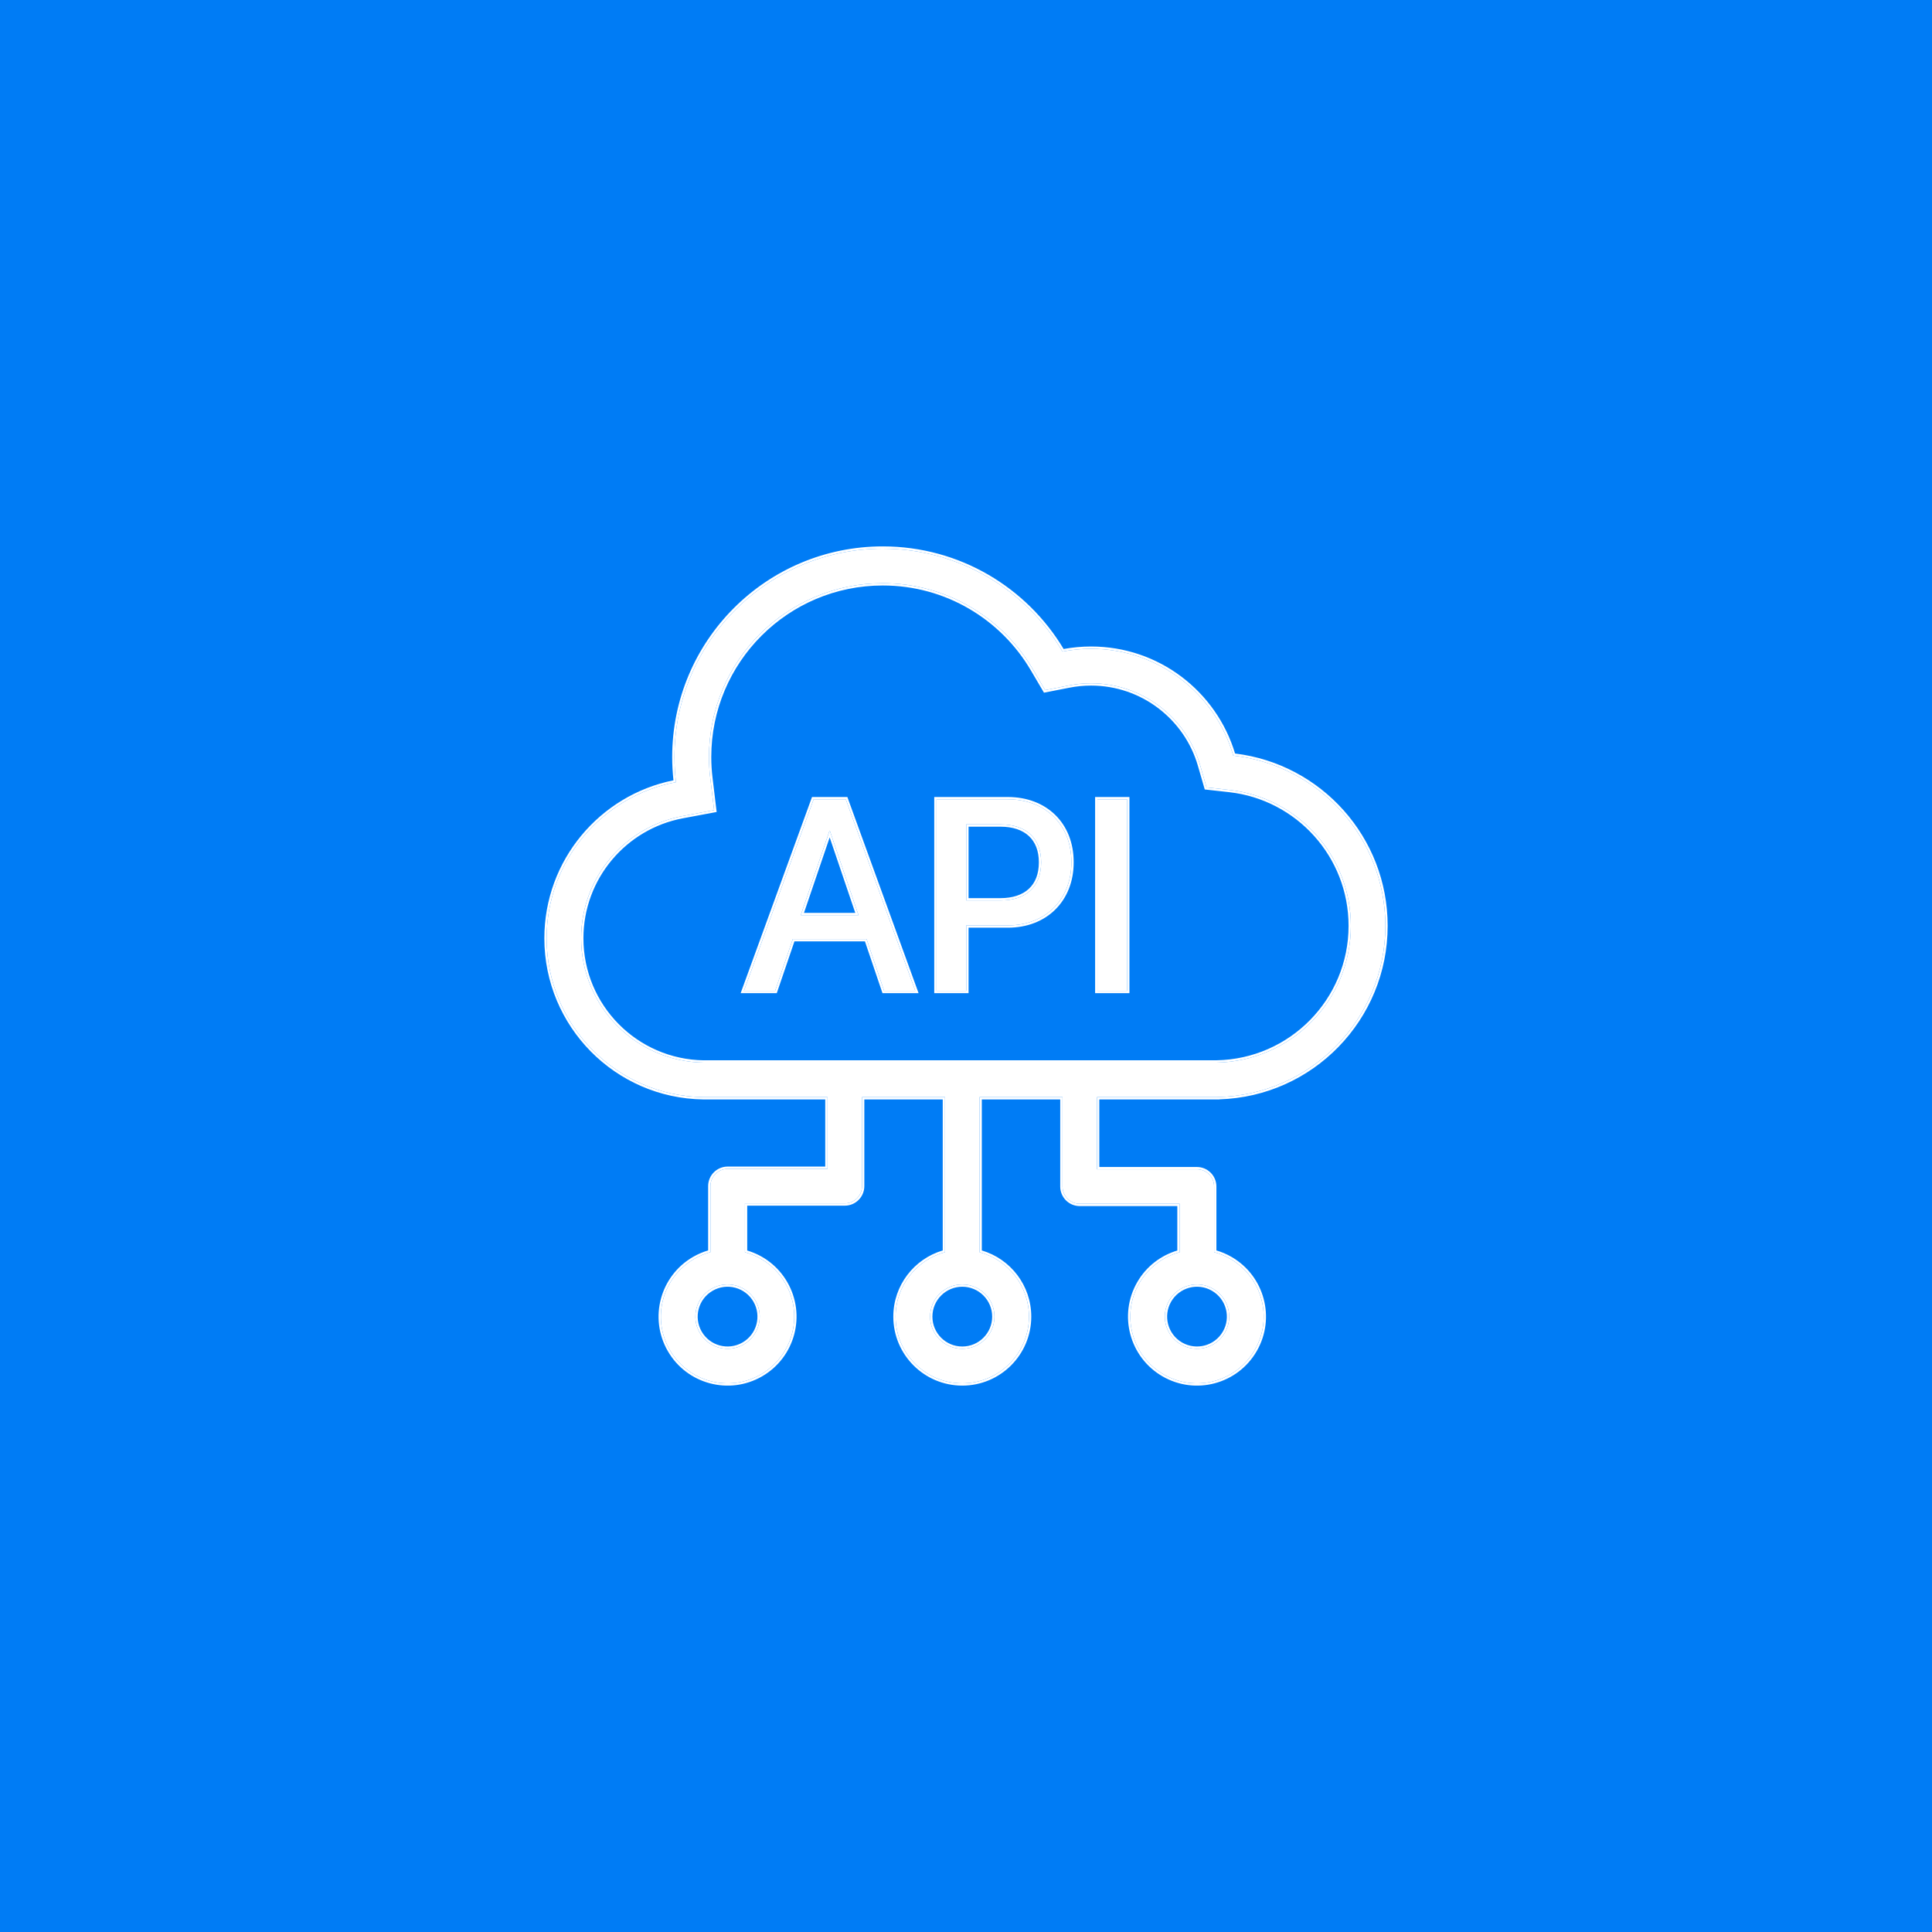 <svg width="64" height="64" viewBox="0 0 64 64" fill="none" xmlns="http://www.w3.org/2000/svg">
<rect width="64" height="64" fill="#007CF5"/>
<path fill-rule="evenodd" clip-rule="evenodd" d="M24.644 32.823H25.677L26.262 31.108H28.707L29.287 32.823H30.32L28.017 26.478H26.953L24.644 32.823ZM27.476 27.529H27.493L28.439 30.316H26.526L27.476 27.529Z" fill="white"/>
<path fill-rule="evenodd" clip-rule="evenodd" d="M31.024 32.823H32.009V30.655H33.385C34.629 30.655 35.491 29.806 35.491 28.567V28.558C35.491 27.314 34.629 26.478 33.385 26.478H31.024V32.823ZM33.139 27.309C33.996 27.309 34.489 27.771 34.489 28.562V28.571C34.489 29.367 33.996 29.828 33.139 29.828H32.009V27.309H33.139Z" fill="white"/>
<path d="M37.338 32.823H36.353V26.478H37.338V32.823Z" fill="white"/>
<path fill-rule="evenodd" clip-rule="evenodd" d="M40.318 36.342V36.343H36.34V38.734H39.648C39.964 38.734 40.219 38.99 40.219 39.306V41.479C40.403 41.528 40.584 41.602 40.757 41.702C41.813 42.312 42.175 43.663 41.565 44.719C40.955 45.776 39.604 46.138 38.548 45.528C37.491 44.918 37.129 43.567 37.739 42.51C38.043 41.983 38.532 41.629 39.076 41.482V39.877H35.769C35.617 39.877 35.472 39.817 35.365 39.71C35.258 39.602 35.197 39.457 35.197 39.306V36.343H32.448V41.48C33.391 41.732 34.086 42.593 34.086 43.615C34.086 44.835 33.097 45.824 31.877 45.824C30.657 45.824 29.668 44.835 29.668 43.615C29.668 42.593 30.363 41.732 31.305 41.48V36.343H28.556V39.291C28.556 39.607 28.3 39.863 27.985 39.863H24.677V41.482C25.221 41.629 25.71 41.983 26.014 42.51C26.624 43.567 26.262 44.918 25.206 45.528C24.149 46.138 22.798 45.776 22.188 44.719C21.578 43.663 21.941 42.312 22.997 41.702C23.17 41.602 23.35 41.528 23.534 41.479V39.291C23.534 38.976 23.79 38.72 24.106 38.72H27.413V36.343H23.297C20.425 36.304 18.108 33.963 18.108 31.081C18.108 28.509 19.954 26.368 22.393 25.91C22.36 25.637 22.343 25.358 22.343 25.076C22.343 21.265 25.433 18.176 29.243 18.176C31.78 18.176 33.997 19.545 35.196 21.584C35.502 21.524 35.819 21.492 36.143 21.492C38.378 21.492 40.263 22.987 40.854 25.031C43.688 25.347 45.892 27.751 45.892 30.67C45.892 33.77 43.405 36.289 40.318 36.342ZM40.25 35.2L40.298 35.2C42.763 35.157 44.749 33.145 44.749 30.67C44.749 28.34 42.989 26.419 40.727 26.167L39.968 26.082L39.756 25.348C39.303 23.78 37.855 22.635 36.143 22.635C35.893 22.635 35.65 22.659 35.415 22.705L34.621 22.861L34.211 22.163C33.208 20.459 31.358 19.319 29.243 19.319C26.064 19.319 23.486 21.897 23.486 25.076C23.486 25.313 23.5 25.545 23.528 25.773L23.656 26.836L22.604 27.034C20.695 27.392 19.251 29.069 19.251 31.081C19.251 33.337 21.064 35.17 23.313 35.2L23.346 35.2H40.25ZM30.811 43.615C30.811 44.204 31.288 44.681 31.877 44.681C32.466 44.681 32.943 44.204 32.943 43.615C32.943 43.026 32.466 42.549 31.877 42.549C31.288 42.549 30.811 43.026 30.811 43.615ZM40.575 44.148C40.281 44.658 39.629 44.832 39.119 44.538C38.609 44.244 38.435 43.592 38.729 43.082C39.023 42.572 39.675 42.397 40.185 42.692C40.695 42.986 40.87 43.638 40.575 44.148ZM23.178 44.148C23.473 44.658 24.125 44.832 24.634 44.538C25.144 44.244 25.319 43.592 25.025 43.082C24.73 42.572 24.078 42.397 23.568 42.692C23.058 42.986 22.884 43.638 23.178 44.148Z" fill="white"/>
<path fill-rule="evenodd" clip-rule="evenodd" d="M39.909 26.152L39.682 25.369C39.238 23.833 37.82 22.711 36.143 22.711C35.898 22.711 35.66 22.735 35.43 22.78L34.583 22.946L34.145 22.202C33.156 20.52 31.33 19.395 29.243 19.395C26.106 19.395 23.562 21.939 23.562 25.076C23.562 25.31 23.576 25.539 23.604 25.764L23.74 26.898L22.618 27.108C20.745 27.46 19.327 29.107 19.327 31.082C19.327 33.296 21.107 35.094 23.314 35.124L23.346 35.124H40.249L40.297 35.123C42.721 35.082 44.673 33.103 44.673 30.67C44.673 28.379 42.943 26.491 40.719 26.242L39.909 26.152ZM40.25 35.201L40.298 35.2C42.763 35.157 44.749 33.145 44.749 30.67C44.749 28.34 42.989 26.419 40.727 26.167L39.968 26.082L39.756 25.348C39.303 23.78 37.855 22.635 36.143 22.635C35.893 22.635 35.65 22.659 35.415 22.705L34.621 22.861L34.21 22.163C33.208 20.459 31.358 19.319 29.243 19.319C26.064 19.319 23.486 21.897 23.486 25.076C23.486 25.313 23.5 25.545 23.528 25.773L23.656 26.836L22.604 27.034C20.695 27.392 19.251 29.069 19.251 31.082C19.251 33.337 21.064 35.17 23.313 35.2L23.346 35.201H40.25ZM23.297 36.343C20.425 36.304 18.108 33.963 18.108 31.082C18.108 28.509 19.954 26.368 22.393 25.91C22.36 25.637 22.343 25.358 22.343 25.076C22.343 21.265 25.433 18.176 29.243 18.176C31.78 18.176 33.997 19.545 35.196 21.584C35.502 21.524 35.819 21.492 36.143 21.492C38.378 21.492 40.263 22.987 40.854 25.031C43.688 25.347 45.892 27.751 45.892 30.67C45.892 33.77 43.405 36.289 40.318 36.342V36.343H36.34V38.734H39.648C39.964 38.734 40.219 38.99 40.219 39.306V41.479C40.403 41.528 40.584 41.602 40.757 41.702C41.813 42.312 42.175 43.663 41.565 44.719C40.955 45.776 39.604 46.138 38.548 45.528C37.491 44.918 37.129 43.567 37.739 42.51C38.043 41.983 38.532 41.629 39.076 41.482V39.877H35.769C35.617 39.877 35.472 39.817 35.365 39.71C35.258 39.602 35.197 39.457 35.197 39.306V36.343H32.448V41.481C33.391 41.732 34.086 42.593 34.086 43.615C34.086 44.835 33.097 45.824 31.877 45.824C30.657 45.824 29.668 44.835 29.668 43.615C29.668 42.593 30.362 41.732 31.305 41.481V36.343H28.556V39.291C28.556 39.607 28.3 39.863 27.985 39.863H24.677V41.482C25.221 41.629 25.71 41.983 26.014 42.51C26.624 43.567 26.262 44.918 25.206 45.528C24.149 46.138 22.798 45.776 22.188 44.719C21.578 43.663 21.94 42.312 22.997 41.702C23.17 41.602 23.35 41.528 23.534 41.479V39.291C23.534 38.976 23.79 38.72 24.106 38.72H27.413V36.343H23.297ZM27.337 36.42H23.296C20.382 36.38 18.032 34.005 18.032 31.082C18.032 28.497 19.869 26.341 22.309 25.849C22.282 25.595 22.267 25.337 22.267 25.076C22.267 21.223 25.39 18.1 29.243 18.1C31.789 18.1 34.016 19.463 35.234 21.499C35.529 21.445 35.833 21.416 36.143 21.416C38.395 21.416 40.297 22.91 40.913 24.961C43.761 25.304 45.968 27.729 45.968 30.67C45.968 33.786 43.488 36.324 40.394 36.417V36.42H36.416V38.658H39.648C40.006 38.658 40.295 38.948 40.295 39.306V41.422C40.466 41.472 40.634 41.543 40.795 41.636C41.888 42.267 42.262 43.664 41.631 44.757C41 45.85 39.603 46.225 38.51 45.594C37.417 44.963 37.042 43.565 37.673 42.472C37.977 41.945 38.46 41.586 39 41.425V39.953H35.769C35.597 39.953 35.432 39.885 35.311 39.764C35.19 39.642 35.121 39.477 35.121 39.306V36.42H32.524V41.423C33.471 41.702 34.162 42.578 34.162 43.615C34.162 44.877 33.139 45.9 31.877 45.9C30.615 45.9 29.592 44.877 29.592 43.615C29.592 42.578 30.283 41.702 31.229 41.423V36.42H28.632V39.291C28.632 39.649 28.342 39.939 27.985 39.939H24.753V41.425C25.294 41.586 25.776 41.945 26.08 42.472C26.711 43.565 26.337 44.963 25.244 45.594C24.151 46.225 22.753 45.85 22.122 44.757C21.491 43.664 21.866 42.267 22.959 41.636C23.12 41.543 23.287 41.472 23.458 41.422V39.291C23.458 38.934 23.748 38.644 24.106 38.644H27.337V36.42ZM24.535 32.899L26.899 26.402H28.07L30.429 32.899H29.233L28.652 31.184H26.317L25.732 32.899H24.535ZM26.262 31.108H28.707L29.287 32.823H30.32L28.017 26.478H26.953L24.644 32.823H25.677L26.262 31.108ZM30.948 32.899V26.402H33.385C34.025 26.402 34.571 26.617 34.958 26.997C35.345 27.377 35.567 27.917 35.567 28.558V28.567C35.567 29.205 35.345 29.747 34.958 30.13C34.572 30.513 34.025 30.731 33.385 30.731H32.085V32.899H30.948ZM32.009 32.823H31.024V26.478H33.385C34.629 26.478 35.491 27.314 35.491 28.558V28.567C35.491 29.806 34.629 30.655 33.385 30.655H32.009V32.823ZM37.414 32.899H36.277V26.402H37.414V32.899ZM30.887 43.615C30.887 44.161 31.33 44.605 31.877 44.605C32.423 44.605 32.867 44.161 32.867 43.615C32.867 43.068 32.423 42.625 31.877 42.625C31.33 42.625 30.887 43.068 30.887 43.615ZM39.157 44.472C39.631 44.745 40.236 44.583 40.509 44.11C40.783 43.636 40.62 43.031 40.147 42.758C39.674 42.484 39.068 42.646 38.795 43.12C38.522 43.593 38.684 44.199 39.157 44.472ZM23.244 44.11C23.517 44.583 24.123 44.745 24.596 44.472C25.07 44.199 25.232 43.593 24.959 43.12C24.685 42.646 24.08 42.484 23.607 42.758C23.133 43.031 22.971 43.636 23.244 44.11ZM28.439 30.316H26.526L27.476 27.529H27.493L28.439 30.316ZM27.484 27.74L26.633 30.24H28.332L27.484 27.74ZM34.083 27.695C33.871 27.497 33.554 27.385 33.139 27.385H32.085V29.752H33.139C33.554 29.752 33.871 29.64 34.083 29.442C34.295 29.245 34.413 28.953 34.413 28.571V28.562C34.413 28.183 34.295 27.892 34.083 27.695ZM31.877 44.681C31.288 44.681 30.811 44.204 30.811 43.615C30.811 43.026 31.288 42.549 31.877 42.549C32.466 42.549 32.943 43.026 32.943 43.615C32.943 44.204 32.466 44.681 31.877 44.681ZM39.119 44.538C39.629 44.832 40.281 44.658 40.575 44.148C40.87 43.638 40.695 42.986 40.185 42.692C39.675 42.397 39.023 42.572 38.729 43.082C38.435 43.592 38.609 44.244 39.119 44.538ZM24.634 44.538C24.125 44.832 23.473 44.658 23.178 44.148C22.884 43.638 23.058 42.986 23.568 42.692C24.078 42.397 24.73 42.572 25.025 43.082C25.319 43.592 25.144 44.244 24.634 44.538ZM34.489 28.562C34.489 27.771 33.996 27.309 33.139 27.309H32.009V29.828H33.139C33.996 29.828 34.489 29.367 34.489 28.571V28.562ZM36.353 32.823V26.478H37.338V32.823H36.353Z" fill="white"/>
</svg>
